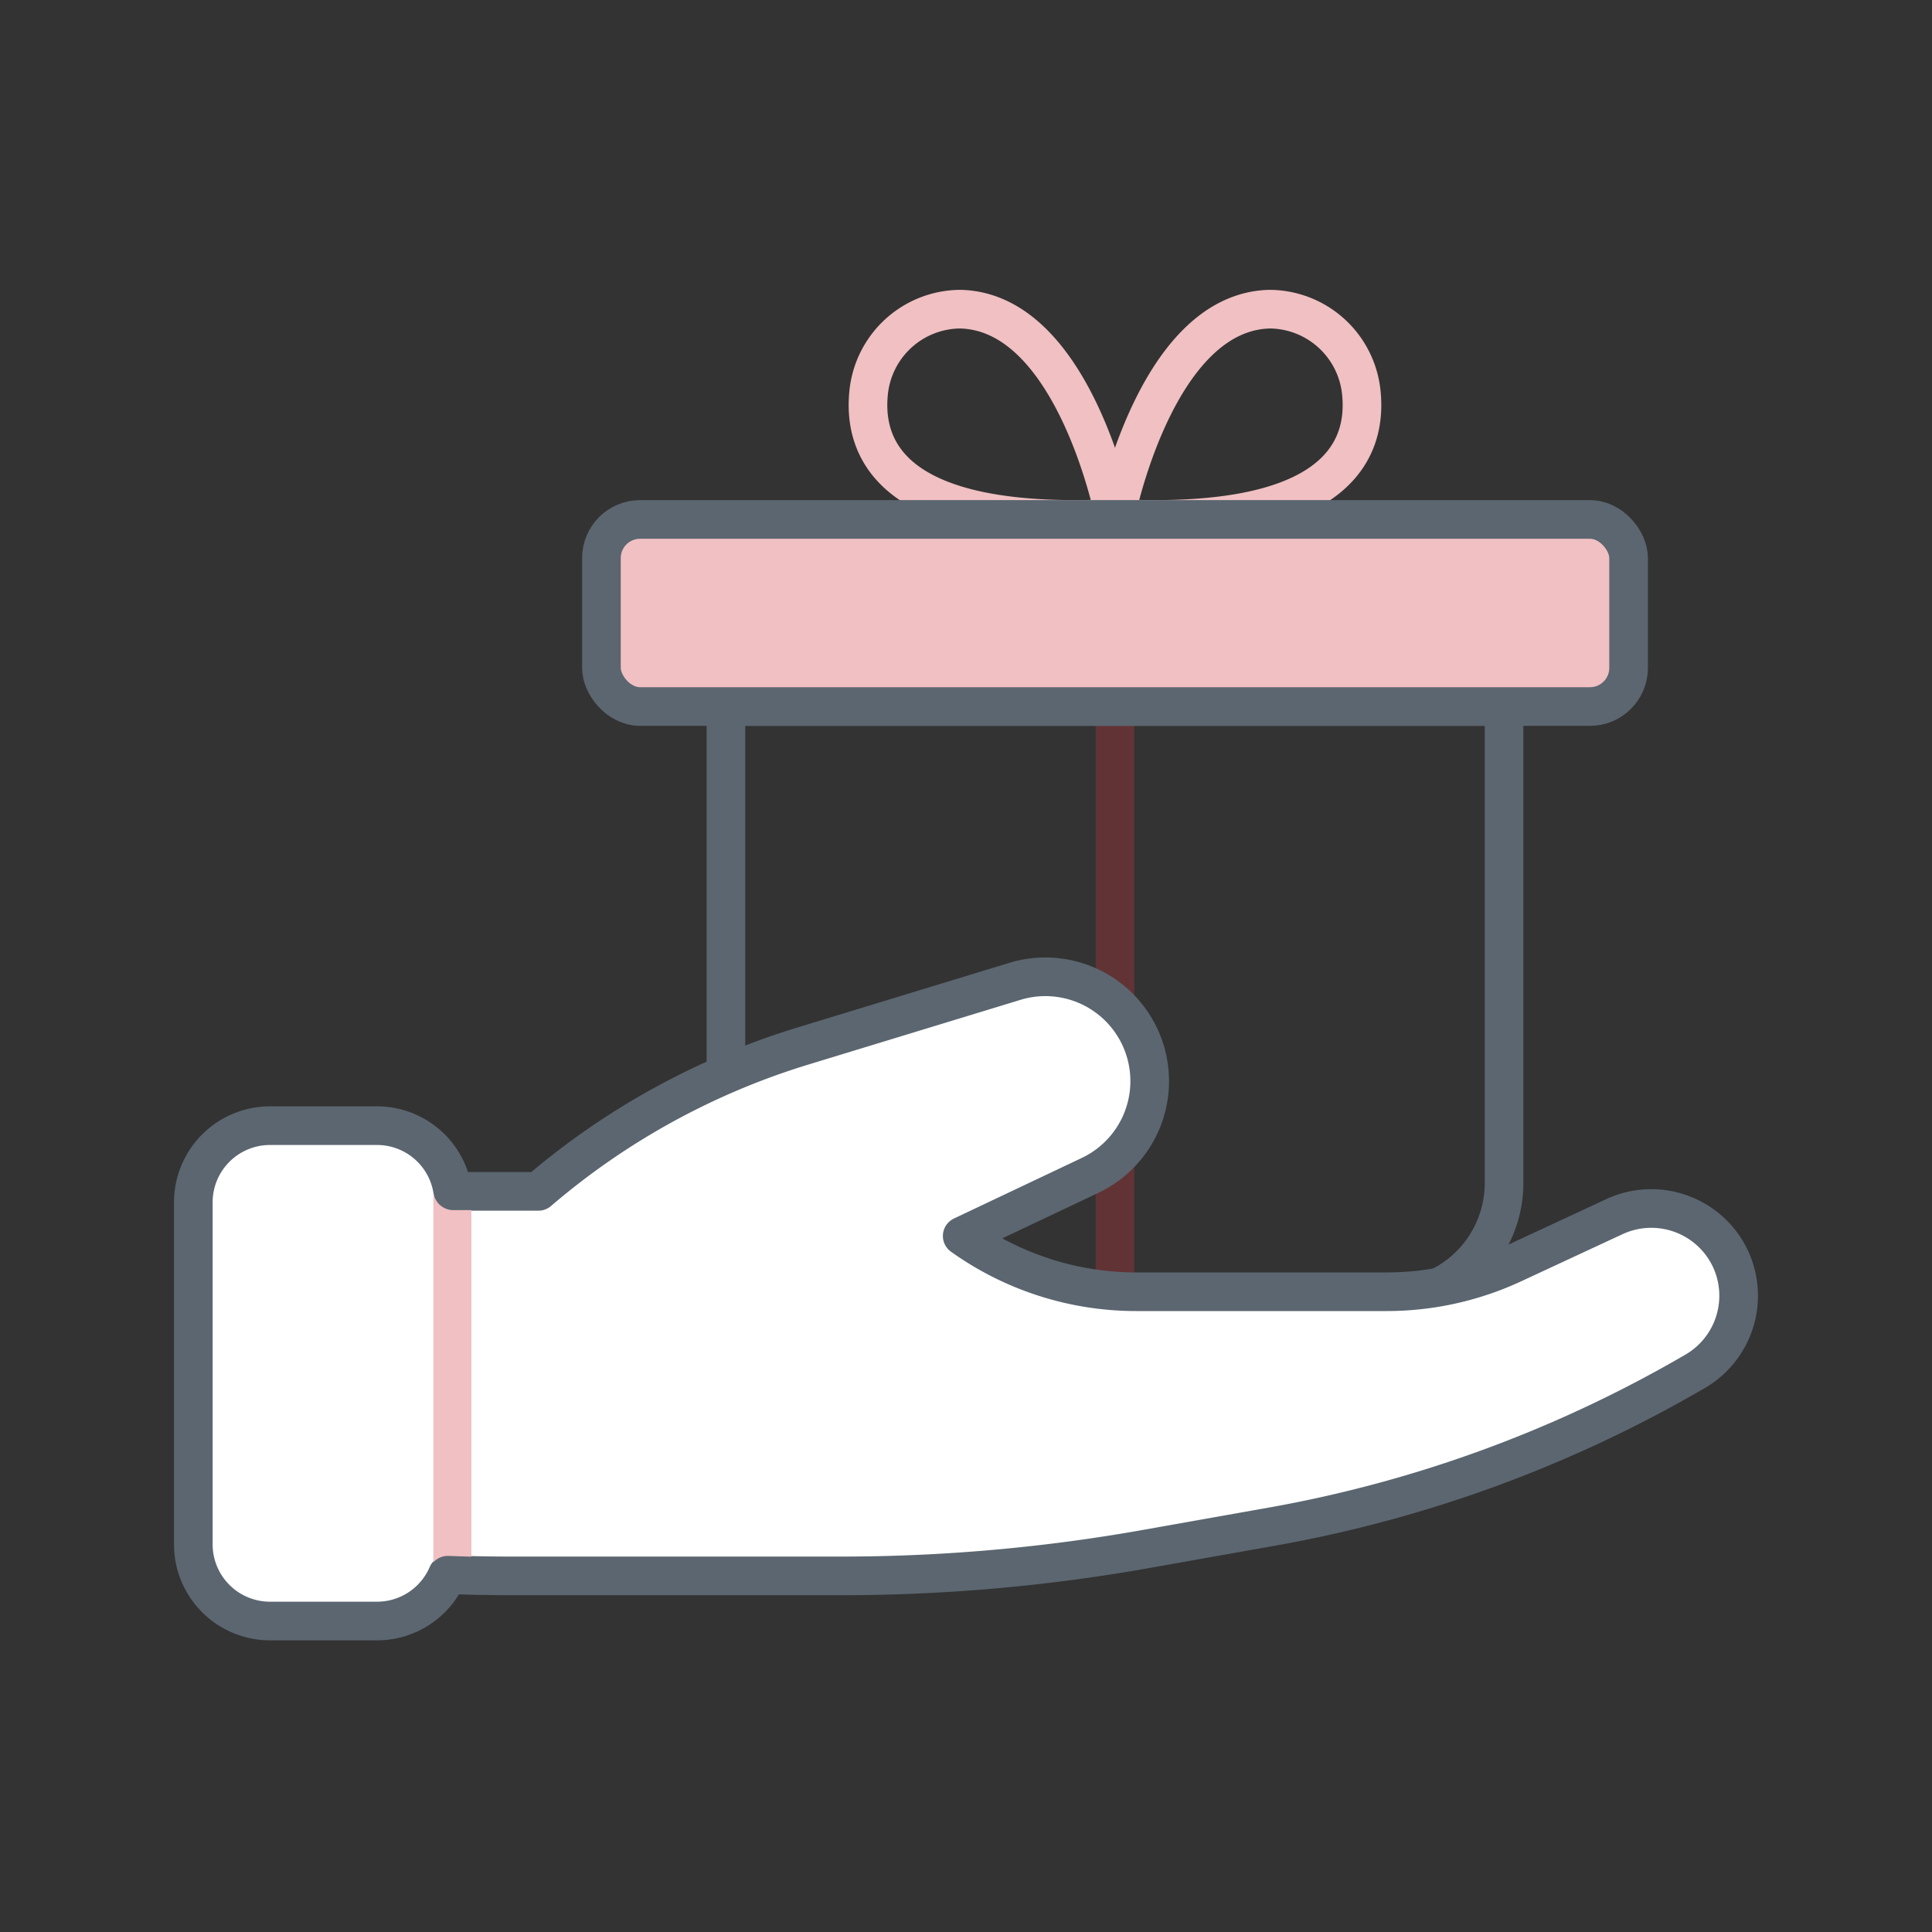 <svg xmlns="http://www.w3.org/2000/svg" width="50" height="50" viewBox="0 0 50 50">
  <rect x="0" y="0" width="50" height="50" fill="#333333" stroke="none"/>
  <g id="Symbol_500_6" data-name="Symbol 500 – 6" transform="translate(-80 -8270)">
    <rect id="Rectangle_2000" data-name="Rectangle 2000" width="50" height="50" transform="translate(80 8270)" fill="none"/>
    <g id="Group_3763" data-name="Group 3763" transform="translate(-1514.656 7862.31)">
      <g id="Group_3762" data-name="Group 3762" transform="translate(1599.656 415.69)">
        <g id="Group_3759" data-name="Group 3759" transform="translate(10.565)">
          <line id="Line_1390" data-name="Line 1390" y2="19.211" transform="translate(13.291 5.867)" fill="none" stroke="#cf3339" stroke-miterlimit="10" stroke-width="1" opacity="0.3"/>
          <path id="Rectangle_3101" data-name="Rectangle 3101" d="M0,0H20.138a0,0,0,0,1,0,0V12.332a3,3,0,0,1-3,3H3a3,3,0,0,1-3-3V0A0,0,0,0,1,0,0Z" transform="translate(3.222 10.284)" fill="none" stroke="#5b6670" stroke-linecap="round" stroke-miterlimit="10" stroke-width="1"/>
          <rect id="Rectangle_3102" data-name="Rectangle 3102" width="26.583" height="4.842" rx="1" transform="translate(0 5.443)" fill="#f0c0c2"/>
          <g id="Group_3758" data-name="Group 3758" transform="translate(6.899)">
            <path id="Path_2093" data-name="Path 2093" d="M1623.892,421.106s-1.033-5.351-4.008-5.415a2.4,2.4,0,0,0-2.37,2.183C1617.369,419.389,1618.219,421.387,1623.892,421.106Z" transform="translate(-1617.5 -415.69)" fill="none" stroke="#f0c0c2" stroke-miterlimit="10" stroke-width="1"/>
            <path id="Path_2094" data-name="Path 2094" d="M1624.031,421.106s1.035-5.351,4.008-5.415a2.4,2.4,0,0,1,2.369,2.183C1630.555,419.389,1629.7,421.387,1624.031,421.106Z" transform="translate(-1617.639 -415.69)" fill="none" stroke="#f0c0c2" stroke-miterlimit="10" stroke-width="1"/>
          </g>
          <rect id="Rectangle_3103" data-name="Rectangle 3103" width="26.583" height="4.842" rx="1" transform="translate(0 5.443)" fill="none" stroke="#5b6670" stroke-linecap="round" stroke-miterlimit="10" stroke-width="1"/>
        </g>
        <g id="Group_3761" data-name="Group 3761" transform="translate(0 17.276)">
          <g id="Group_3760" data-name="Group 3760">
            <path id="Path_2095" data-name="Path 2095" d="M1639.431,440.625a2.264,2.264,0,0,0-2.995-1.071l-2.626,1.221a7.758,7.758,0,0,1-3.268.722h-6.484a7.745,7.745,0,0,1-4.5-1.443l3.324-1.575a2.7,2.7,0,0,0-1.943-5.02l-5.5,1.678a19.069,19.069,0,0,0-6.849,3.762h-2.217a1.979,1.979,0,0,0-1.956-1.7h-2.773a1.985,1.985,0,0,0-1.985,1.985v8.85a1.985,1.985,0,0,0,1.985,1.985h2.773a1.983,1.983,0,0,0,1.819-1.2c.553.021,1.106.032,1.66.032h8.552a45.083,45.083,0,0,0,7.89-.7l3.238-.575a33.312,33.312,0,0,0,10.96-4.025A2.263,2.263,0,0,0,1639.431,440.625Z" transform="translate(-1599.656 -433.343)" fill="#fff" stroke="#5b6670" stroke-linecap="round" stroke-linejoin="round" stroke-width="1"/>
          </g>
        </g>
      </g>
      <path id="Path_2096" data-name="Path 2096" d="M1606.006,448.617v-9.6a.519.519,0,0,0,.506.487h.479v8.969l-.618-.021A.519.519,0,0,0,1606.006,448.617Z" transform="translate(-0.135 -0.496)" fill="#f0c0c2"/>
    </g>
  </g>
</svg>
